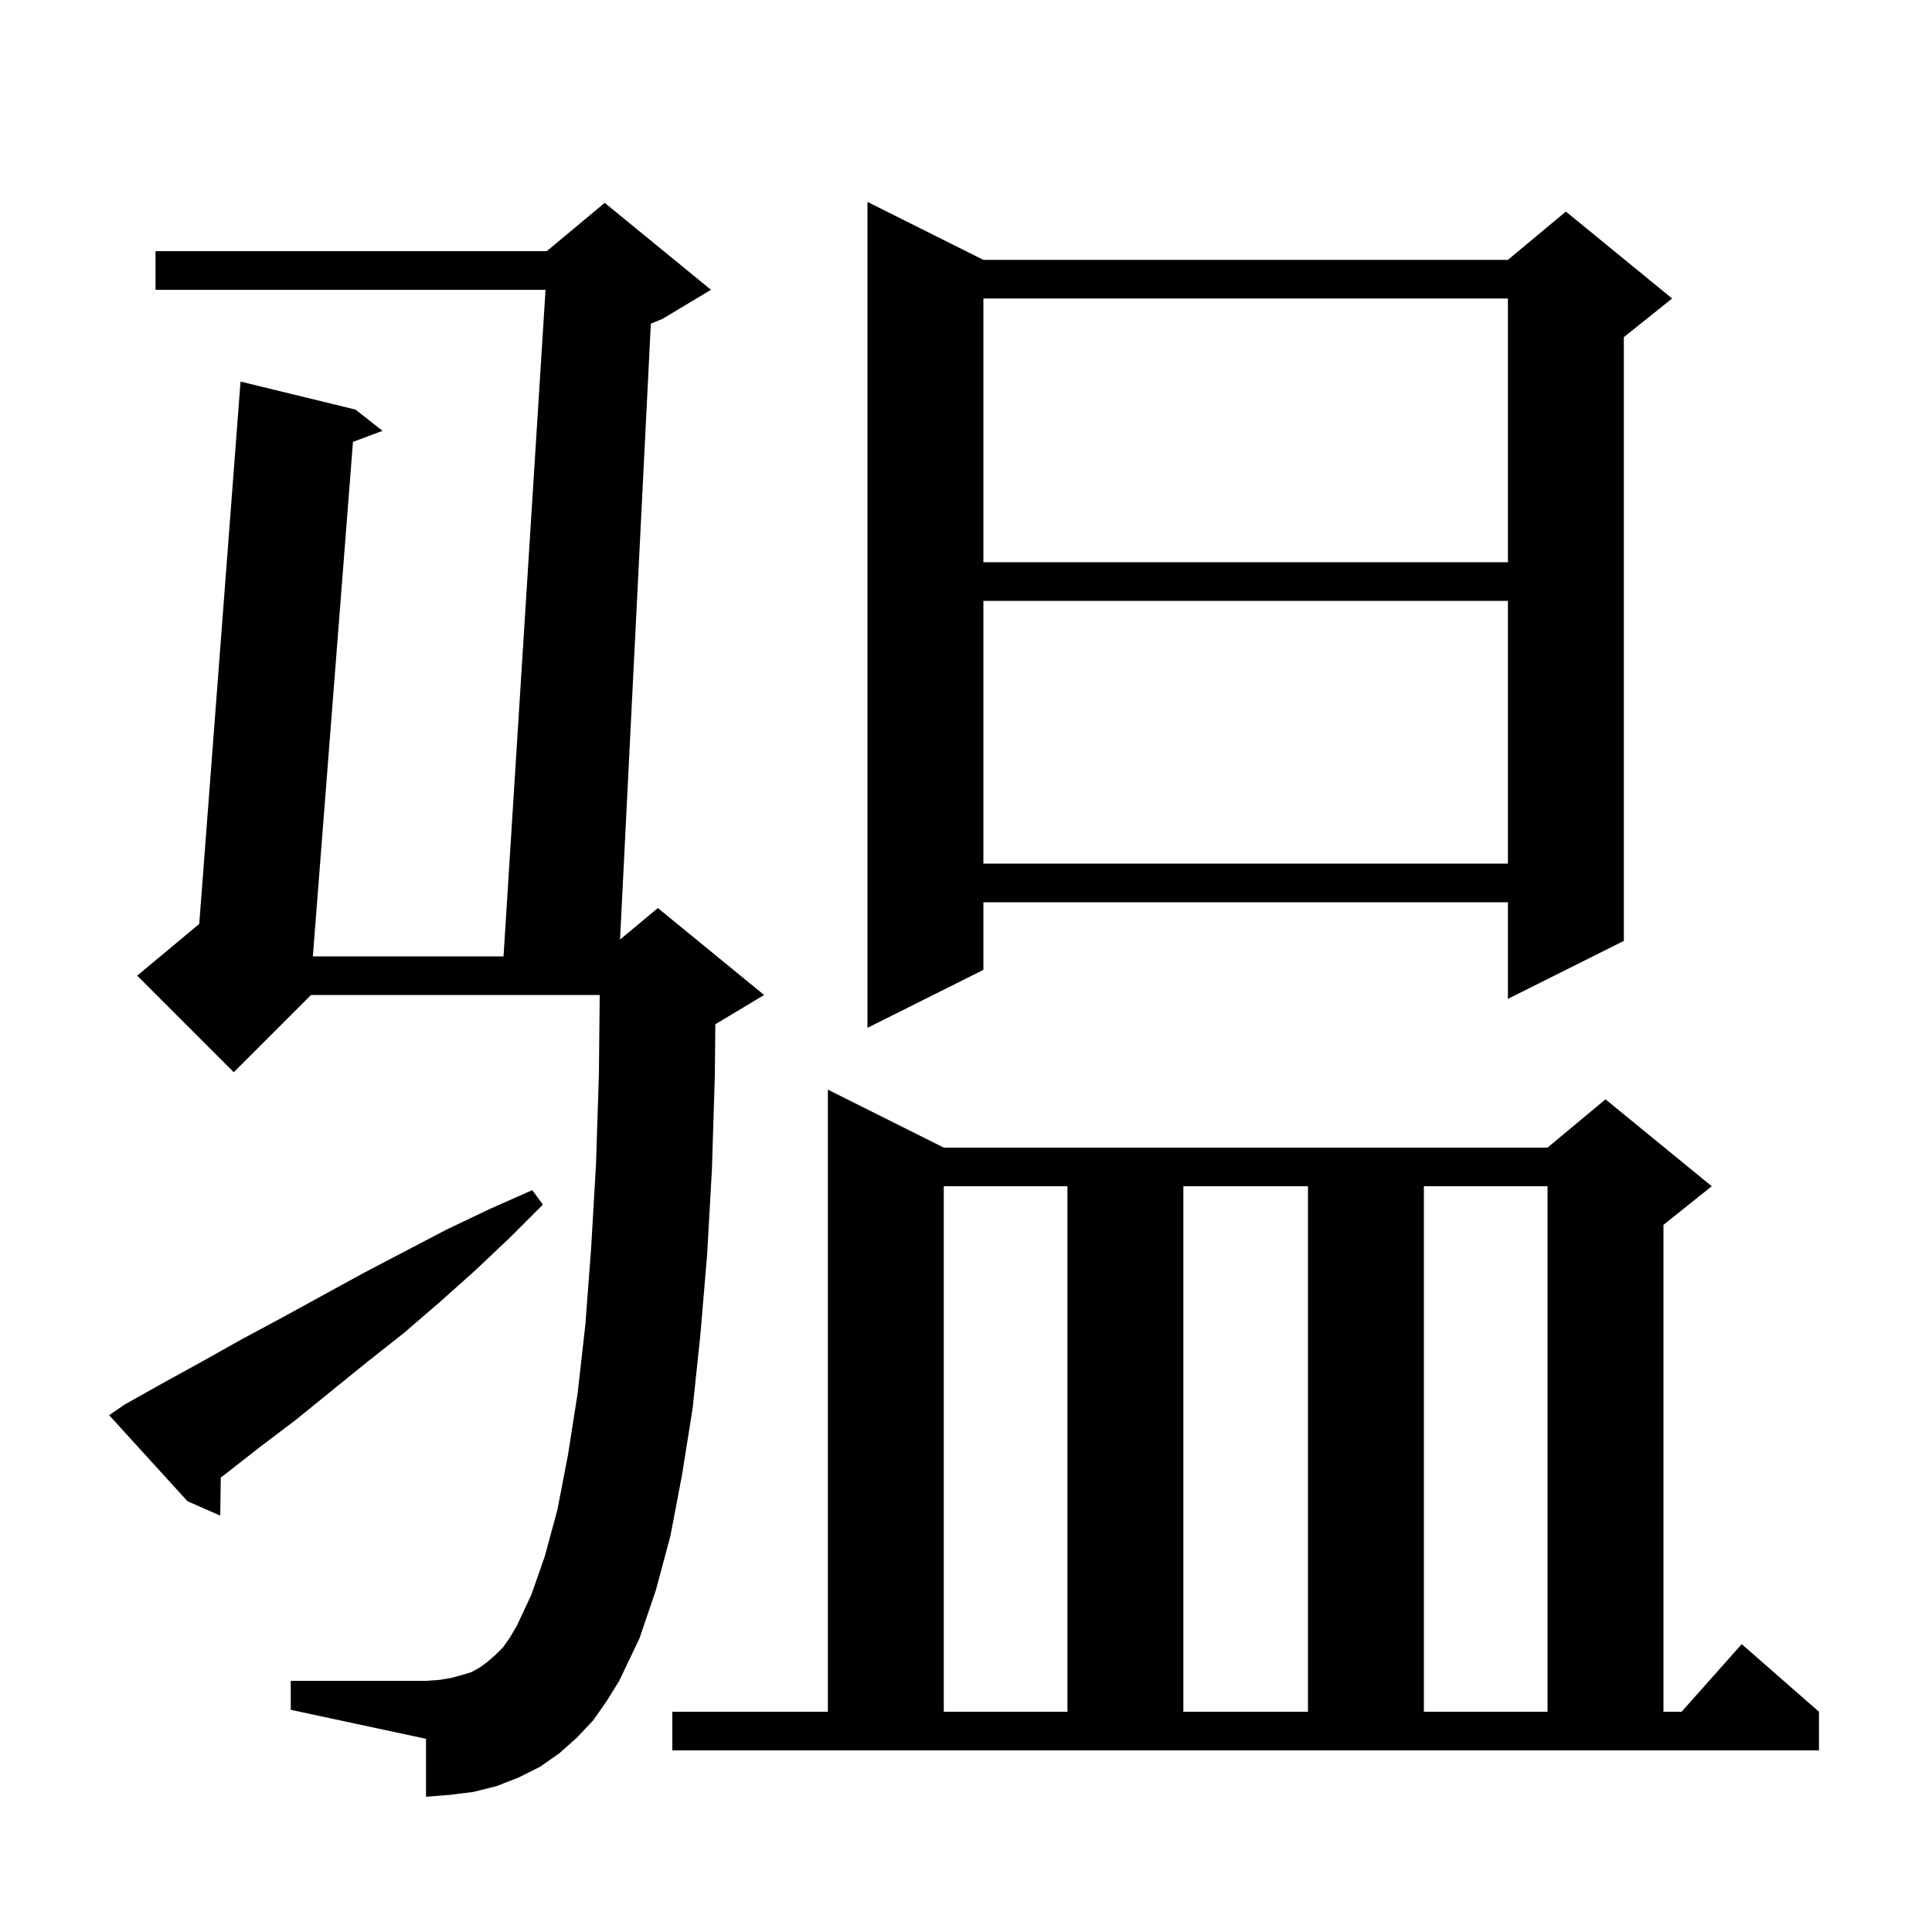 <svg xmlns="http://www.w3.org/2000/svg" xmlns:xlink="http://www.w3.org/1999/xlink" version="1.1" baseProfile="full" viewBox="0 0 200 200" width="200" height="200">
<g fill="black">
<path d="M 69.6 177.2 L 85.7 177.2 L 85.7 112.8 L 97.7 118.8 L 160.2 118.8 L 166.2 113.8 L 177.2 122.8 L 172.2 126.8 L 172.2 177.2 L 174.078 177.2 L 180.3 170.2 L 188.3 177.2 L 188.3 181.2 L 69.6 181.2 Z M 97.7 122.8 L 97.7 177.2 L 110.5 177.2 L 110.5 122.8 Z M 122.5 122.8 L 122.5 177.2 L 135.4 177.2 L 135.4 122.8 Z M 147.4 122.8 L 147.4 177.2 L 160.2 177.2 L 160.2 122.8 Z M 61.4 178.1 L 59.7 179.9 L 57.9 181.5 L 55.9 182.9 L 53.7 184.0 L 51.4 184.9 L 49.0 185.5 L 46.6 185.8 L 44.1 186.0 L 44.1 180.0 L 30.1 177.0 L 30.1 174.0 L 44.1 174.0 L 45.5 173.9 L 46.7 173.7 L 47.8 173.4 L 48.8 173.1 L 49.7 172.6 L 50.5 172.0 L 51.3 171.3 L 52.1 170.5 L 52.8 169.5 L 53.5 168.3 L 55.0 165.1 L 56.4 161.1 L 57.7 156.3 L 58.8 150.6 L 59.8 144.2 L 60.6 137.1 L 61.2 129.1 L 61.7 120.5 L 62.0 111.1 L 62.08 103.0 L 32.2 103.0 L 24.2 111.0 L 14.2 101.0 L 20.626 95.645 L 24.9 39.5 L 36.8 42.4 L 39.6 44.6 L 36.54 45.74 L 32.387 99.0 L 52.126 99.0 L 56.474 30.0 L 16.1 30.0 L 16.1 26.0 L 56.6 26.0 L 62.6 21.0 L 73.6 30.0 L 68.6 33.0 L 67.374 33.511 L 64.187 97.261 L 68.1 94.0 L 79.1 103.0 L 74.1 106.0 L 74.051 106.02 L 74.0 111.3 L 73.7 121.0 L 73.2 129.9 L 72.5 138.2 L 71.7 145.8 L 70.6 152.7 L 69.4 159.0 L 67.9 164.6 L 66.2 169.6 L 64.1 174.0 L 62.8 176.1 Z M 12.9 145.4 L 17.0 143.1 L 21.0 140.9 L 25.1 138.6 L 29.2 136.4 L 37.6 131.8 L 41.8 129.6 L 46.2 127.3 L 50.6 125.2 L 55.1 123.2 L 56.2 124.7 L 52.7 128.2 L 49.1 131.6 L 45.4 134.9 L 41.8 138.0 L 38.0 141.0 L 30.6 147.0 L 26.9 149.8 L 23.2 152.7 L 22.855 152.945 L 22.8 156.9 L 19.4 155.4 L 11.3 146.5 Z M 101.8 26.9 L 156.1 26.9 L 162.1 21.9 L 173.1 30.9 L 168.1 34.9 L 168.1 97.4 L 156.1 103.4 L 156.1 93.4 L 101.8 93.4 L 101.8 100.4 L 89.8 106.4 L 89.8 20.9 Z M 101.8 62.2 L 101.8 89.4 L 156.1 89.4 L 156.1 62.2 Z M 101.8 30.9 L 101.8 58.2 L 156.1 58.2 L 156.1 30.9 Z " />
</g>
</svg>

